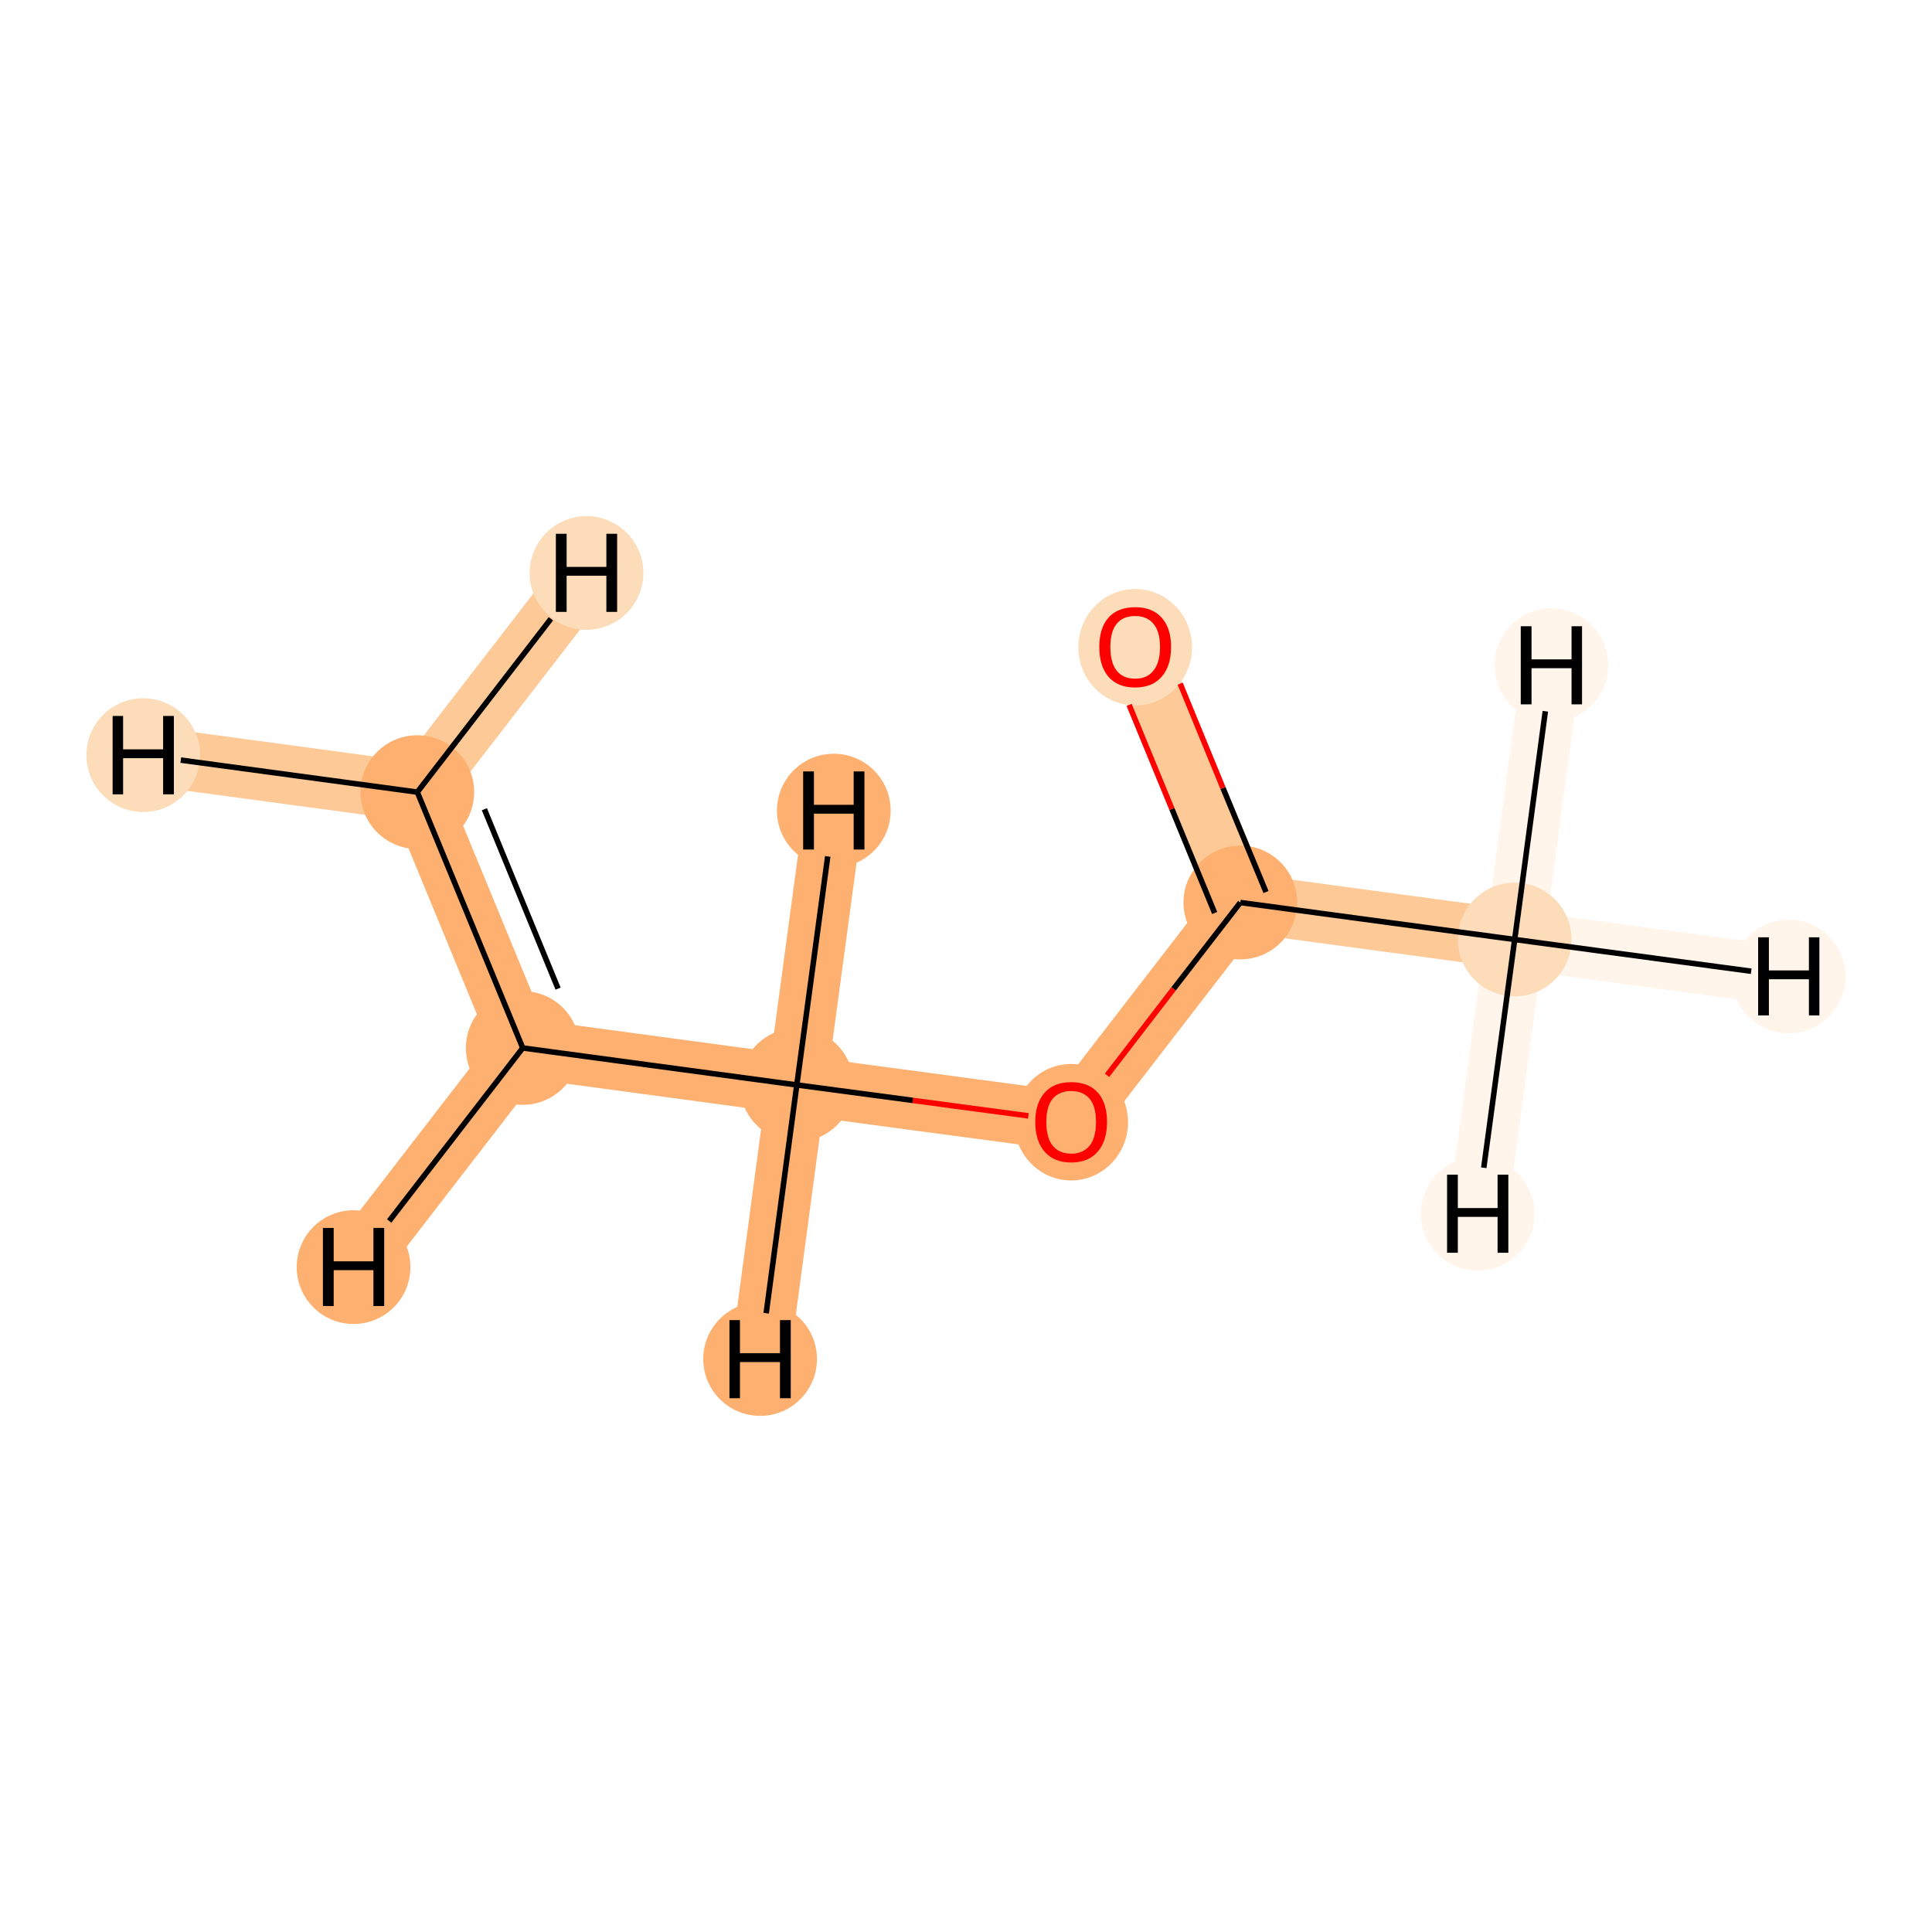 <?xml version='1.0' encoding='iso-8859-1'?>
<svg version='1.1' baseProfile='full'
              xmlns='http://www.w3.org/2000/svg'
                      xmlns:rdkit='http://www.rdkit.org/xml'
                      xmlns:xlink='http://www.w3.org/1999/xlink'
                  xml:space='preserve'
width='700px' height='700px' viewBox='0 0 700 700'>
<!-- END OF HEADER -->
<rect style='opacity:1.0;fill:#FFFFFF;stroke:none' width='700.0' height='700.0' x='0.0' y='0.0'> </rect>
<path d='M 548.8,340.4 L 449.4,327.0' style='fill:none;fill-rule:evenodd;stroke:#FDC997;stroke-width:21.4px;stroke-linecap:butt;stroke-linejoin:miter;stroke-opacity:1' />
<path d='M 548.8,340.4 L 648.1,353.8' style='fill:none;fill-rule:evenodd;stroke:#FFF5EB;stroke-width:21.4px;stroke-linecap:butt;stroke-linejoin:miter;stroke-opacity:1' />
<path d='M 548.8,340.4 L 535.4,439.8' style='fill:none;fill-rule:evenodd;stroke:#FFF5EB;stroke-width:21.4px;stroke-linecap:butt;stroke-linejoin:miter;stroke-opacity:1' />
<path d='M 548.8,340.4 L 562.1,241.0' style='fill:none;fill-rule:evenodd;stroke:#FFF5EB;stroke-width:21.4px;stroke-linecap:butt;stroke-linejoin:miter;stroke-opacity:1' />
<path d='M 449.4,327.0 L 411.3,234.3' style='fill:none;fill-rule:evenodd;stroke:#FDC997;stroke-width:21.4px;stroke-linecap:butt;stroke-linejoin:miter;stroke-opacity:1' />
<path d='M 449.4,327.0 L 388.1,406.4' style='fill:none;fill-rule:evenodd;stroke:#FDB06F;stroke-width:21.4px;stroke-linecap:butt;stroke-linejoin:miter;stroke-opacity:1' />
<path d='M 388.1,406.4 L 288.7,393.1' style='fill:none;fill-rule:evenodd;stroke:#FDB06F;stroke-width:21.4px;stroke-linecap:butt;stroke-linejoin:miter;stroke-opacity:1' />
<path d='M 288.7,393.1 L 189.4,379.7' style='fill:none;fill-rule:evenodd;stroke:#FDB06F;stroke-width:21.4px;stroke-linecap:butt;stroke-linejoin:miter;stroke-opacity:1' />
<path d='M 288.7,393.1 L 302.1,293.7' style='fill:none;fill-rule:evenodd;stroke:#FDB06F;stroke-width:21.4px;stroke-linecap:butt;stroke-linejoin:miter;stroke-opacity:1' />
<path d='M 288.7,393.1 L 275.4,492.4' style='fill:none;fill-rule:evenodd;stroke:#FDB06F;stroke-width:21.4px;stroke-linecap:butt;stroke-linejoin:miter;stroke-opacity:1' />
<path d='M 189.4,379.7 L 151.2,287.0' style='fill:none;fill-rule:evenodd;stroke:#FDB06F;stroke-width:21.4px;stroke-linecap:butt;stroke-linejoin:miter;stroke-opacity:1' />
<path d='M 189.4,379.7 L 128.1,459.1' style='fill:none;fill-rule:evenodd;stroke:#FDB06F;stroke-width:21.4px;stroke-linecap:butt;stroke-linejoin:miter;stroke-opacity:1' />
<path d='M 151.2,287.0 L 51.9,273.6' style='fill:none;fill-rule:evenodd;stroke:#FDC997;stroke-width:21.4px;stroke-linecap:butt;stroke-linejoin:miter;stroke-opacity:1' />
<path d='M 151.2,287.0 L 212.5,207.6' style='fill:none;fill-rule:evenodd;stroke:#FDC997;stroke-width:21.4px;stroke-linecap:butt;stroke-linejoin:miter;stroke-opacity:1' />
<ellipse cx='548.8' cy='340.4' rx='20.1' ry='20.1'  style='fill:#FDDCBA;fill-rule:evenodd;stroke:#FDDCBA;stroke-width:1.0px;stroke-linecap:butt;stroke-linejoin:miter;stroke-opacity:1' />
<ellipse cx='449.4' cy='327.0' rx='20.1' ry='20.1'  style='fill:#FDB06F;fill-rule:evenodd;stroke:#FDB06F;stroke-width:1.0px;stroke-linecap:butt;stroke-linejoin:miter;stroke-opacity:1' />
<ellipse cx='411.3' cy='234.5' rx='20.1' ry='20.6'  style='fill:#FDDCBA;fill-rule:evenodd;stroke:#FDDCBA;stroke-width:1.0px;stroke-linecap:butt;stroke-linejoin:miter;stroke-opacity:1' />
<ellipse cx='388.1' cy='406.6' rx='20.1' ry='20.6'  style='fill:#FDB06F;fill-rule:evenodd;stroke:#FDB06F;stroke-width:1.0px;stroke-linecap:butt;stroke-linejoin:miter;stroke-opacity:1' />
<ellipse cx='288.7' cy='393.1' rx='20.1' ry='20.1'  style='fill:#FDB06F;fill-rule:evenodd;stroke:#FDB06F;stroke-width:1.0px;stroke-linecap:butt;stroke-linejoin:miter;stroke-opacity:1' />
<ellipse cx='189.4' cy='379.7' rx='20.1' ry='20.1'  style='fill:#FDB06F;fill-rule:evenodd;stroke:#FDB06F;stroke-width:1.0px;stroke-linecap:butt;stroke-linejoin:miter;stroke-opacity:1' />
<ellipse cx='151.2' cy='287.0' rx='20.1' ry='20.1'  style='fill:#FDB06F;fill-rule:evenodd;stroke:#FDB06F;stroke-width:1.0px;stroke-linecap:butt;stroke-linejoin:miter;stroke-opacity:1' />
<ellipse cx='648.1' cy='353.8' rx='20.1' ry='20.1'  style='fill:#FFF5EB;fill-rule:evenodd;stroke:#FFF5EB;stroke-width:1.0px;stroke-linecap:butt;stroke-linejoin:miter;stroke-opacity:1' />
<ellipse cx='535.4' cy='439.8' rx='20.1' ry='20.1'  style='fill:#FFF5EB;fill-rule:evenodd;stroke:#FFF5EB;stroke-width:1.0px;stroke-linecap:butt;stroke-linejoin:miter;stroke-opacity:1' />
<ellipse cx='562.1' cy='241.0' rx='20.1' ry='20.1'  style='fill:#FFF5EB;fill-rule:evenodd;stroke:#FFF5EB;stroke-width:1.0px;stroke-linecap:butt;stroke-linejoin:miter;stroke-opacity:1' />
<ellipse cx='302.1' cy='293.7' rx='20.1' ry='20.1'  style='fill:#FDB06F;fill-rule:evenodd;stroke:#FDB06F;stroke-width:1.0px;stroke-linecap:butt;stroke-linejoin:miter;stroke-opacity:1' />
<ellipse cx='275.4' cy='492.4' rx='20.1' ry='20.1'  style='fill:#FDB06F;fill-rule:evenodd;stroke:#FDB06F;stroke-width:1.0px;stroke-linecap:butt;stroke-linejoin:miter;stroke-opacity:1' />
<ellipse cx='128.1' cy='459.1' rx='20.1' ry='20.1'  style='fill:#FDB06F;fill-rule:evenodd;stroke:#FDB06F;stroke-width:1.0px;stroke-linecap:butt;stroke-linejoin:miter;stroke-opacity:1' />
<ellipse cx='51.9' cy='273.6' rx='20.1' ry='20.1'  style='fill:#FDDCBA;fill-rule:evenodd;stroke:#FDDCBA;stroke-width:1.0px;stroke-linecap:butt;stroke-linejoin:miter;stroke-opacity:1' />
<ellipse cx='212.5' cy='207.6' rx='20.1' ry='20.1'  style='fill:#FDDCBA;fill-rule:evenodd;stroke:#FDDCBA;stroke-width:1.0px;stroke-linecap:butt;stroke-linejoin:miter;stroke-opacity:1' />
<path class='bond-0 atom-0 atom-1' d='M 548.8,340.4 L 449.4,327.0' style='fill:none;fill-rule:evenodd;stroke:#000000;stroke-width:2.0px;stroke-linecap:butt;stroke-linejoin:miter;stroke-opacity:1' />
<path class='bond-6 atom-0 atom-7' d='M 548.8,340.4 L 634.5,351.9' style='fill:none;fill-rule:evenodd;stroke:#000000;stroke-width:2.0px;stroke-linecap:butt;stroke-linejoin:miter;stroke-opacity:1' />
<path class='bond-7 atom-0 atom-8' d='M 548.8,340.4 L 537.6,423.1' style='fill:none;fill-rule:evenodd;stroke:#000000;stroke-width:2.0px;stroke-linecap:butt;stroke-linejoin:miter;stroke-opacity:1' />
<path class='bond-8 atom-0 atom-9' d='M 548.8,340.4 L 559.9,257.7' style='fill:none;fill-rule:evenodd;stroke:#000000;stroke-width:2.0px;stroke-linecap:butt;stroke-linejoin:miter;stroke-opacity:1' />
<path class='bond-1 atom-1 atom-2' d='M 458.7,323.2 L 443.1,285.5' style='fill:none;fill-rule:evenodd;stroke:#000000;stroke-width:2.0px;stroke-linecap:butt;stroke-linejoin:miter;stroke-opacity:1' />
<path class='bond-1 atom-1 atom-2' d='M 443.1,285.5 L 427.6,247.7' style='fill:none;fill-rule:evenodd;stroke:#FF0000;stroke-width:2.0px;stroke-linecap:butt;stroke-linejoin:miter;stroke-opacity:1' />
<path class='bond-1 atom-1 atom-2' d='M 440.1,330.8 L 424.6,293.1' style='fill:none;fill-rule:evenodd;stroke:#000000;stroke-width:2.0px;stroke-linecap:butt;stroke-linejoin:miter;stroke-opacity:1' />
<path class='bond-1 atom-1 atom-2' d='M 424.6,293.1 L 409.1,255.4' style='fill:none;fill-rule:evenodd;stroke:#FF0000;stroke-width:2.0px;stroke-linecap:butt;stroke-linejoin:miter;stroke-opacity:1' />
<path class='bond-2 atom-1 atom-3' d='M 449.4,327.0 L 425.2,358.3' style='fill:none;fill-rule:evenodd;stroke:#000000;stroke-width:2.0px;stroke-linecap:butt;stroke-linejoin:miter;stroke-opacity:1' />
<path class='bond-2 atom-1 atom-3' d='M 425.2,358.3 L 401.1,389.6' style='fill:none;fill-rule:evenodd;stroke:#FF0000;stroke-width:2.0px;stroke-linecap:butt;stroke-linejoin:miter;stroke-opacity:1' />
<path class='bond-3 atom-3 atom-4' d='M 372.6,404.3 L 330.7,398.7' style='fill:none;fill-rule:evenodd;stroke:#FF0000;stroke-width:2.0px;stroke-linecap:butt;stroke-linejoin:miter;stroke-opacity:1' />
<path class='bond-3 atom-3 atom-4' d='M 330.7,398.7 L 288.7,393.1' style='fill:none;fill-rule:evenodd;stroke:#000000;stroke-width:2.0px;stroke-linecap:butt;stroke-linejoin:miter;stroke-opacity:1' />
<path class='bond-4 atom-4 atom-5' d='M 288.7,393.1 L 189.4,379.7' style='fill:none;fill-rule:evenodd;stroke:#000000;stroke-width:2.0px;stroke-linecap:butt;stroke-linejoin:miter;stroke-opacity:1' />
<path class='bond-9 atom-4 atom-10' d='M 288.7,393.1 L 299.9,310.3' style='fill:none;fill-rule:evenodd;stroke:#000000;stroke-width:2.0px;stroke-linecap:butt;stroke-linejoin:miter;stroke-opacity:1' />
<path class='bond-10 atom-4 atom-11' d='M 288.7,393.1 L 277.6,475.8' style='fill:none;fill-rule:evenodd;stroke:#000000;stroke-width:2.0px;stroke-linecap:butt;stroke-linejoin:miter;stroke-opacity:1' />
<path class='bond-5 atom-5 atom-6' d='M 189.4,379.7 L 151.2,287.0' style='fill:none;fill-rule:evenodd;stroke:#000000;stroke-width:2.0px;stroke-linecap:butt;stroke-linejoin:miter;stroke-opacity:1' />
<path class='bond-5 atom-5 atom-6' d='M 202.2,358.2 L 175.5,293.2' style='fill:none;fill-rule:evenodd;stroke:#000000;stroke-width:2.0px;stroke-linecap:butt;stroke-linejoin:miter;stroke-opacity:1' />
<path class='bond-11 atom-5 atom-12' d='M 189.4,379.7 L 141.0,442.4' style='fill:none;fill-rule:evenodd;stroke:#000000;stroke-width:2.0px;stroke-linecap:butt;stroke-linejoin:miter;stroke-opacity:1' />
<path class='bond-12 atom-6 atom-13' d='M 151.2,287.0 L 65.5,275.4' style='fill:none;fill-rule:evenodd;stroke:#000000;stroke-width:2.0px;stroke-linecap:butt;stroke-linejoin:miter;stroke-opacity:1' />
<path class='bond-13 atom-6 atom-14' d='M 151.2,287.0 L 199.6,224.2' style='fill:none;fill-rule:evenodd;stroke:#000000;stroke-width:2.0px;stroke-linecap:butt;stroke-linejoin:miter;stroke-opacity:1' />
<path  class='atom-2' d='M 398.3 234.4
Q 398.3 227.6, 401.6 223.8
Q 405.0 220.0, 411.3 220.0
Q 417.5 220.0, 420.9 223.8
Q 424.3 227.6, 424.3 234.4
Q 424.3 241.3, 420.9 245.2
Q 417.5 249.1, 411.3 249.1
Q 405.0 249.1, 401.6 245.2
Q 398.3 241.3, 398.3 234.4
M 411.3 245.9
Q 415.6 245.9, 417.9 243.0
Q 420.3 240.1, 420.3 234.4
Q 420.3 228.8, 417.9 226.0
Q 415.6 223.2, 411.3 223.2
Q 406.9 223.2, 404.6 226.0
Q 402.3 228.8, 402.3 234.4
Q 402.3 240.1, 404.6 243.0
Q 406.9 245.9, 411.3 245.9
' fill='#FF0000'/>
<path  class='atom-3' d='M 375.1 406.5
Q 375.1 399.7, 378.5 395.9
Q 381.8 392.1, 388.1 392.1
Q 394.4 392.1, 397.8 395.9
Q 401.1 399.7, 401.1 406.5
Q 401.1 413.4, 397.7 417.3
Q 394.3 421.2, 388.1 421.2
Q 381.9 421.2, 378.5 417.3
Q 375.1 413.4, 375.1 406.5
M 388.1 418.0
Q 392.4 418.0, 394.8 415.1
Q 397.1 412.2, 397.1 406.5
Q 397.1 400.9, 394.8 398.1
Q 392.4 395.3, 388.1 395.3
Q 383.8 395.3, 381.4 398.1
Q 379.1 400.9, 379.1 406.5
Q 379.1 412.2, 381.4 415.1
Q 383.8 418.0, 388.1 418.0
' fill='#FF0000'/>
<path  class='atom-7' d='M 637.0 339.6
L 640.9 339.6
L 640.9 351.6
L 655.4 351.6
L 655.4 339.6
L 659.2 339.6
L 659.2 367.9
L 655.4 367.9
L 655.4 354.8
L 640.9 354.8
L 640.9 367.9
L 637.0 367.9
L 637.0 339.6
' fill='#000000'/>
<path  class='atom-8' d='M 524.3 425.6
L 528.2 425.6
L 528.2 437.7
L 542.6 437.7
L 542.6 425.6
L 546.5 425.6
L 546.5 453.9
L 542.6 453.9
L 542.6 440.9
L 528.2 440.9
L 528.2 453.9
L 524.3 453.9
L 524.3 425.6
' fill='#000000'/>
<path  class='atom-9' d='M 551.0 226.9
L 554.9 226.9
L 554.9 238.9
L 569.4 238.9
L 569.4 226.9
L 573.2 226.9
L 573.2 255.2
L 569.4 255.2
L 569.4 242.1
L 554.9 242.1
L 554.9 255.2
L 551.0 255.2
L 551.0 226.9
' fill='#000000'/>
<path  class='atom-10' d='M 291.0 279.5
L 294.9 279.5
L 294.9 291.6
L 309.3 291.6
L 309.3 279.5
L 313.2 279.5
L 313.2 307.8
L 309.3 307.8
L 309.3 294.8
L 294.9 294.8
L 294.9 307.8
L 291.0 307.8
L 291.0 279.5
' fill='#000000'/>
<path  class='atom-11' d='M 264.3 478.3
L 268.1 478.3
L 268.1 490.3
L 282.6 490.3
L 282.6 478.3
L 286.5 478.3
L 286.5 506.6
L 282.6 506.6
L 282.6 493.5
L 268.1 493.5
L 268.1 506.6
L 264.3 506.6
L 264.3 478.3
' fill='#000000'/>
<path  class='atom-12' d='M 117.0 444.9
L 120.9 444.9
L 120.9 457.0
L 135.3 457.0
L 135.3 444.9
L 139.2 444.9
L 139.2 473.2
L 135.3 473.2
L 135.3 460.2
L 120.9 460.2
L 120.9 473.2
L 117.0 473.2
L 117.0 444.9
' fill='#000000'/>
<path  class='atom-13' d='M 40.8 259.4
L 44.6 259.4
L 44.6 271.5
L 59.1 271.5
L 59.1 259.4
L 63.0 259.4
L 63.0 287.8
L 59.1 287.8
L 59.1 274.7
L 44.6 274.7
L 44.6 287.8
L 40.8 287.8
L 40.8 259.4
' fill='#000000'/>
<path  class='atom-14' d='M 201.4 193.4
L 205.3 193.4
L 205.3 205.4
L 219.7 205.4
L 219.7 193.4
L 223.6 193.4
L 223.6 221.7
L 219.7 221.7
L 219.7 208.6
L 205.3 208.6
L 205.3 221.7
L 201.4 221.7
L 201.4 193.4
' fill='#000000'/>
</svg>
